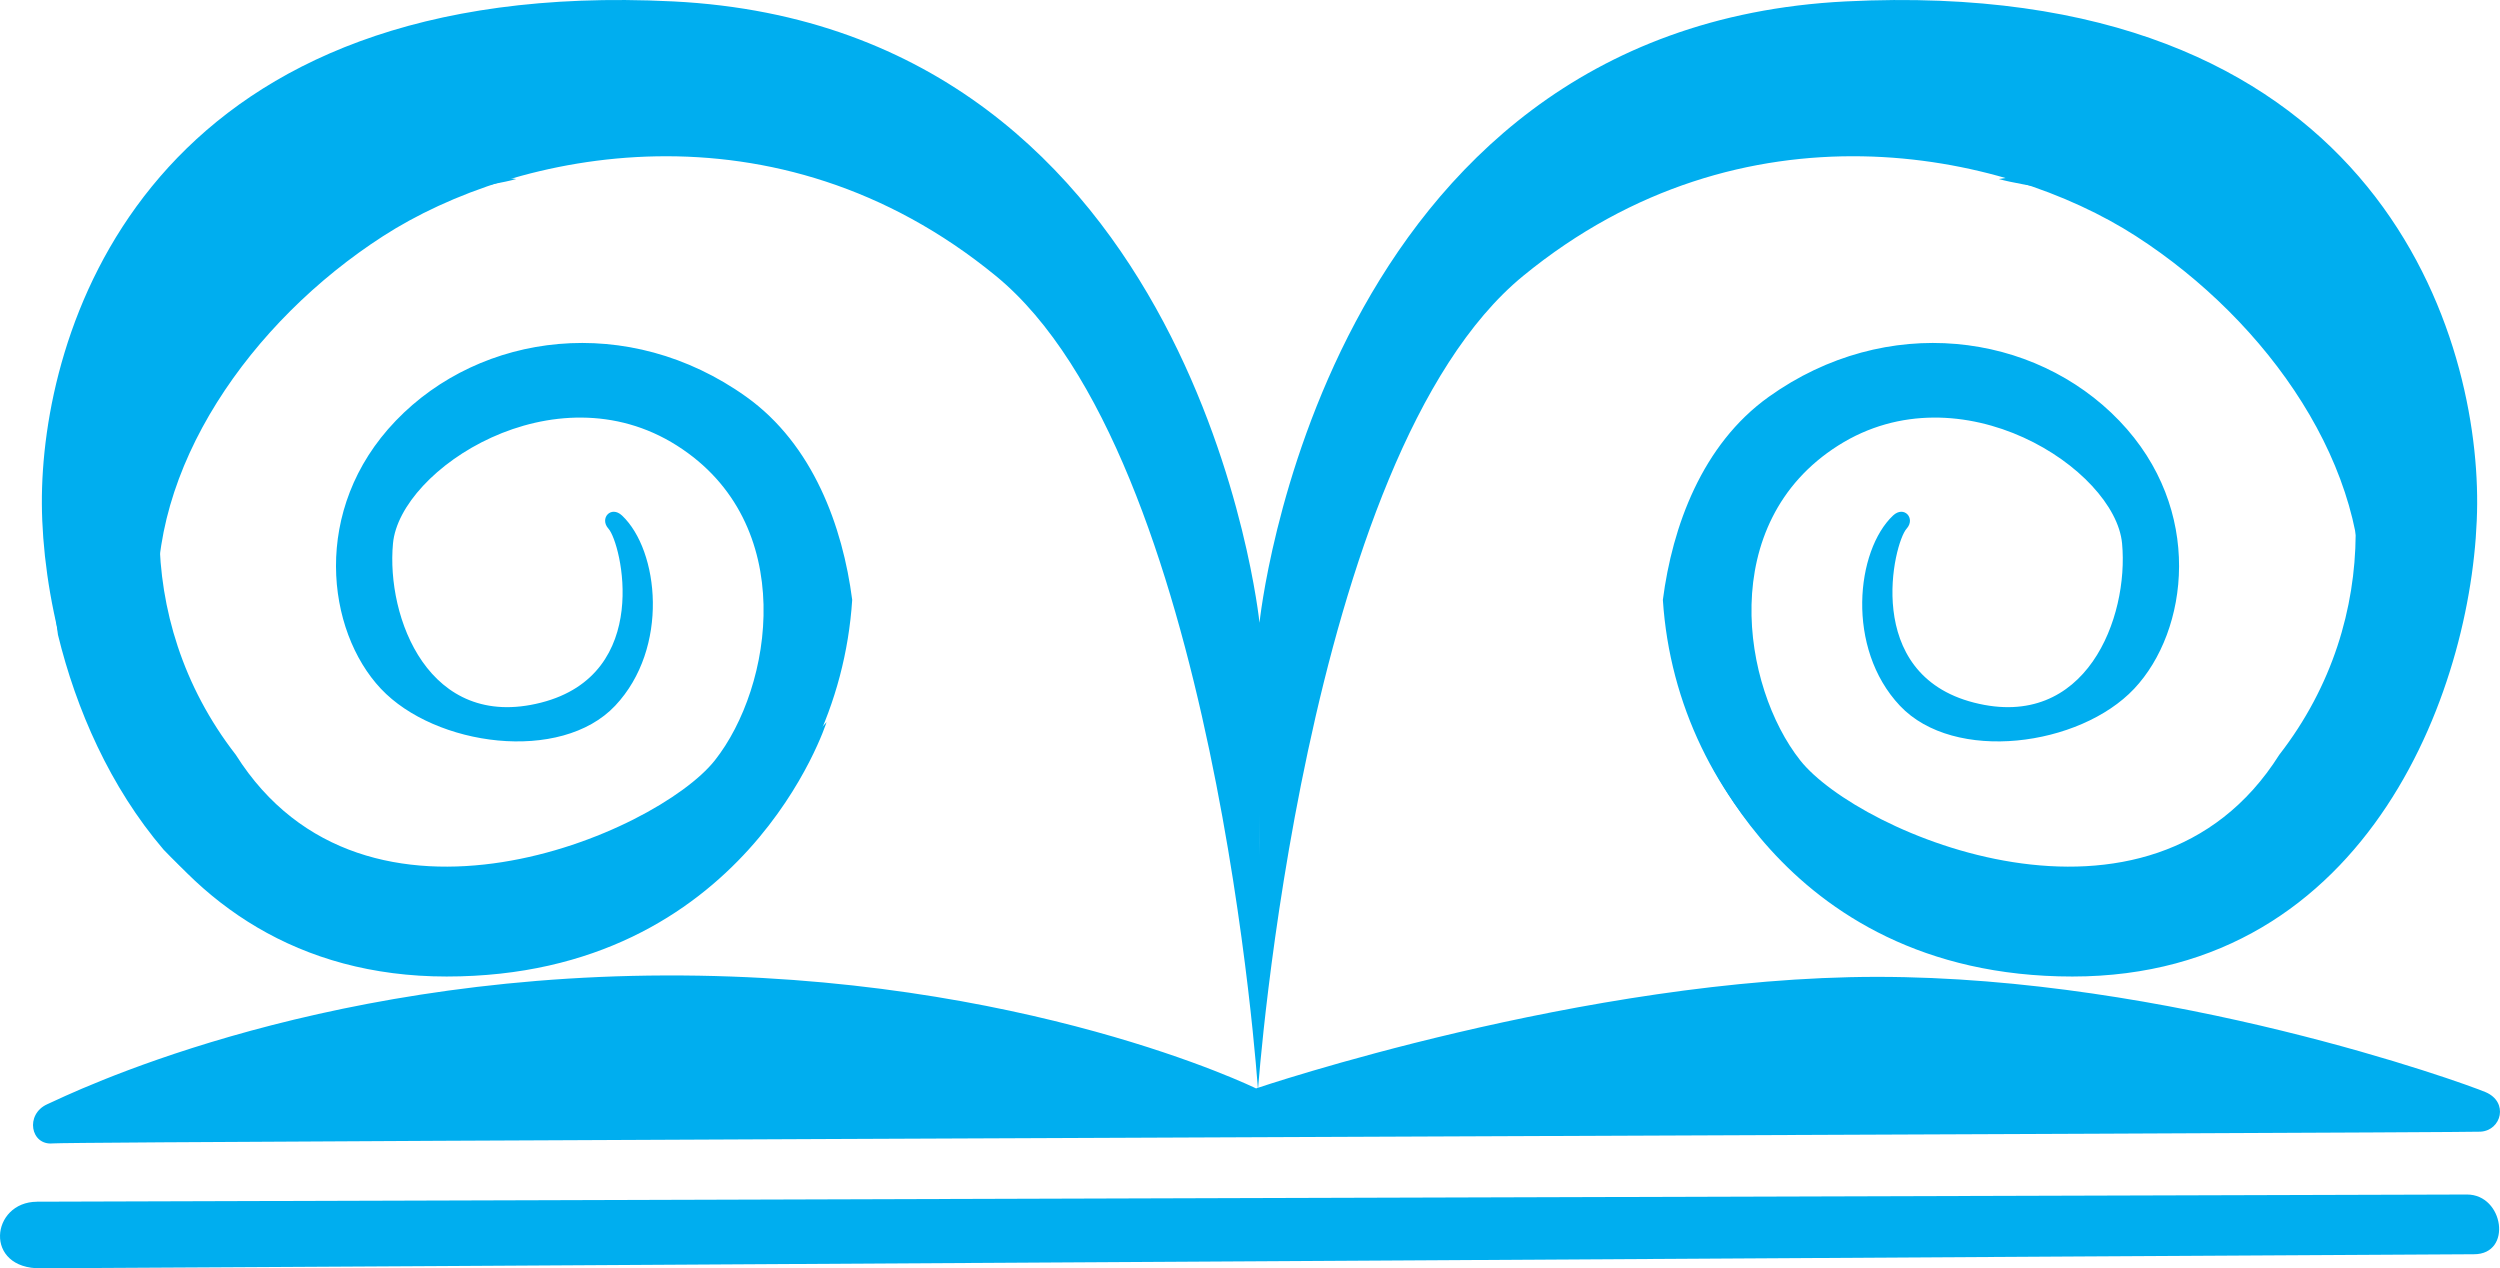 <?xml version="1.0" encoding="UTF-8" standalone="no"?>
<svg xmlns="http://www.w3.org/2000/svg" viewBox="0 0 74.842 37.969">
  <g transform="translate(-57.61,-104.802)" id="layer1">
    <path
      d="m 95.211,137.386 c 0,0 9.852,-3.34 18.597,-3.34 8.745,0 17.506,3.154 18.209,3.45 0.703,0.296 0.481,1.148 -0.148,1.185 -0.629,0.037 -72.006,0.284 -72.676,0.351 -0.67,0.067 -0.838,-0.871 -0.168,-1.173 0.67,-0.302 7.776,-3.821 18.502,-3.855 10.726,-0.034 17.684,3.381 17.684,3.381 z"
      style="fill:#00aeef;fill-opacity:1;stroke:none;" id="path931" />
    <path
      d="m 58.719,140.777 c 0,0 71.641,-0.215 72.745,-0.215 1.104,0 1.367,1.788 0.21,1.788 -1.157,0 -71.295,0.42 -72.831,0.421 -1.736,0.027 -1.51,-1.988 -0.124,-1.993 z"
      style="fill:#00aeef;fill-opacity:1;stroke:none;" id="path933" />
    <path transform="matrix(0.265,0,0,0.265,57.61,104.802)"
       d="M 70.641,0.002 C 15.959,-0.36 4.625,37.618 4.73,56.908 4.84,76.82 16.643,110.316 50.455,110.316 c 33.812,0 42.922,-28.74 42.922,-28.74 0,0 -16.302,19.119 -42.508,20.029 C 33.304,101.303 19.448,88.59 17.906,69.191 16.62,53.011 28.309,36.32 43.283,26.672 c 14.974,-9.648 44.344,-15.88 69.213,4.494 24.869,20.375 29.617,91.984 29.617,91.984 0.11,-13.008 0.15,-22.88 0.172,-31.145 0.022,8.264 -0.283,18.137 -0.173,31.145 0,0 5.093,-71.611 29.962,-91.985 24.869,-20.375 54.24,-14.142 69.215,-4.494 14.974,9.648 26.663,26.339 25.377,42.52 -1.542,19.398 -15.399,32.112 -32.965,32.414 -26.206,-0.91 -42.508,-20.029 -42.508,-20.029 0,0 9.111,28.74 42.924,28.74 33.812,0 45.615,-33.496 45.725,-53.408 0.109,-19.912 -11.971,-59.736 -71.338,-56.748 -59.367,2.988 -66.219,70.195 -66.219,70.195 0,0 -6.85,-67.207 -66.217,-70.195 C 74.213,0.067 72.405,0.014 70.641,0.002 Z"
      style="fill:#00aeef;fill-opacity:1;stroke:none;" id="path929-4-6" />
    <path
      d="m 119.336,110.013 c -0.632,-3e-5 -1.262,0.05 -1.886,0.149 1.556,0.438 6.024,0.491 9.048,4.933 2.021,2.969 2.552,8.174 -0.654,12.303 -3.881,6.153 -12.606,2.36 -14.341,0.167 -1.735,-2.193 -2.531,-7.101 1.138,-9.426 3.669,-2.326 8.289,0.71 8.497,2.93 0.208,2.218 -1.073,5.624 -4.431,4.768 -3.358,-0.856 -2.403,-4.784 -2.02,-5.207 0.279,-0.308 -0.075,-0.705 -0.405,-0.395 -1.107,1.043 -1.423,3.965 0.204,5.693 1.627,1.728 5.388,1.22 7.015,-0.508 1.627,-1.728 2.104,-5.366 -0.446,-8.022 -2.55,-2.656 -6.969,-3.235 -10.494,-0.716 -2,1.429 -2.887,3.886 -3.17,6.078 0.409,6.296 5.636,11.194 11.946,11.194 3.276,-3e-5 6.408,-1.343 8.668,-3.715 1.605,-1.878 2.62,-4.208 3.163,-6.434 0.093,-0.603 0.14,-1.212 0.14,-1.822 -7e-5,-6.611 -5.359,-11.97 -11.97,-11.97 z"
      style="fill:#00aeef;fill-opacity:1;stroke:none;" id="path929-4-6-4">
      <animateTransform attributeType="xml" attributeName="transform" type="rotate"
        from="0 118.8 121.8" to="360 118.8 121.8" dur=".7s" 
        additive="sum" repeatCount="indefinite" />
    </path>
    <path id="path929-4-6-4-7" style="fill:#00aeef;fill-opacity:1;stroke:none;"
      d="m 71.177,110.013 c 0.632,-4e-5 1.262,0.05 1.886,0.149 -1.556,0.438 -6.024,0.491 -9.048,4.933 -2.021,2.969 -2.552,8.174 0.654,12.303 3.881,6.153 12.606,2.36 14.341,0.167 1.735,-2.193 2.531,-7.101 -1.138,-9.426 -3.669,-2.326 -8.289,0.71 -8.497,2.93 -0.208,2.218 1.073,5.624 4.431,4.768 3.358,-0.856 2.403,-4.784 2.02,-5.207 -0.279,-0.308 0.075,-0.705 0.405,-0.395 1.107,1.043 1.423,3.965 -0.204,5.693 -1.627,1.728 -5.388,1.22 -7.015,-0.508 -1.627,-1.728 -2.104,-5.366 0.446,-8.022 2.55,-2.656 6.969,-3.235 10.494,-0.716 2,1.429 2.887,3.886 3.17,6.078 -0.409,6.296 -5.636,11.194 -11.946,11.194 -3.276,-3e-5 -6.408,-1.343 -8.668,-3.715 -1.605,-1.878 -2.62,-4.208 -3.163,-6.434 -0.093,-0.603 -0.14,-1.212 -0.14,-1.822 7e-5,-6.611 5.359,-11.97 11.97,-11.97 z">
      <animateTransform attributeType="xml" attributeName="transform" type="rotate"
        from="360 71.4 121.8" to="0 71.4 121.8" dur=".9s"
        additive="sum" repeatCount="indefinite" />
    </path>
  </g>
</svg>
